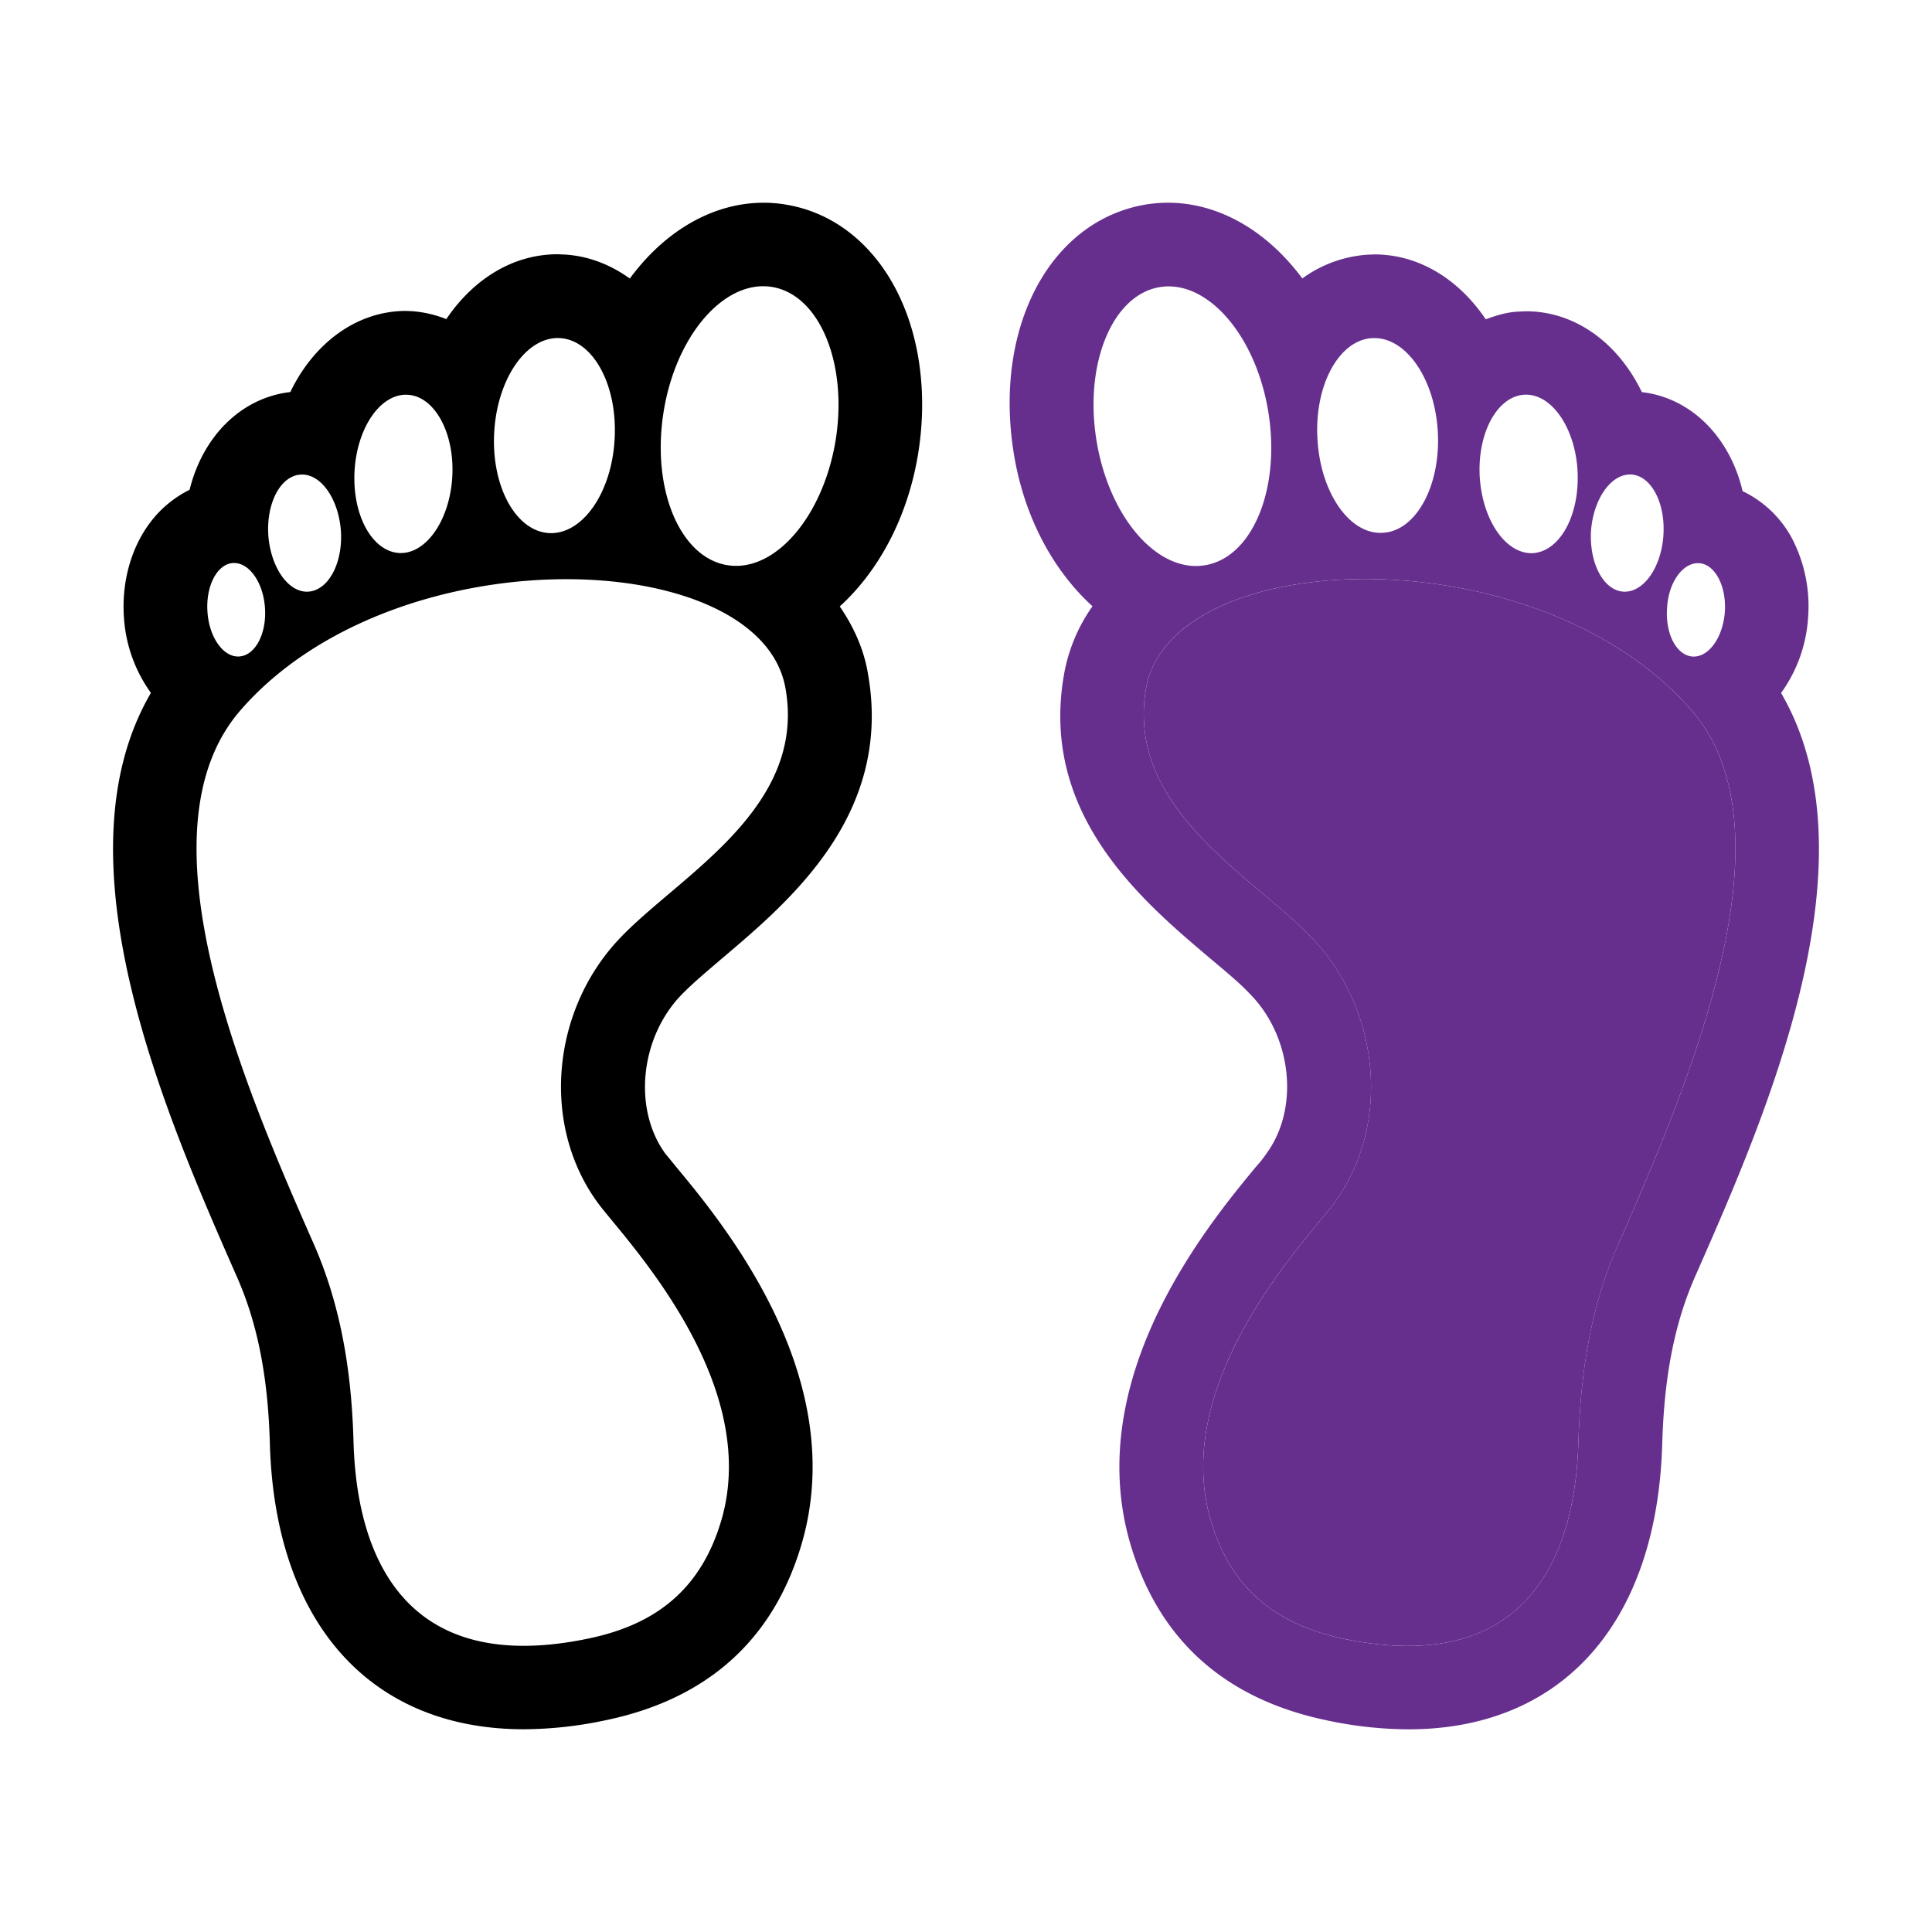 <svg id="Layer_1" data-name="Layer 1" xmlns="http://www.w3.org/2000/svg" viewBox="0 0 1080 1080"><defs><style>.cls-1{fill:#662f8e;}</style></defs><g id="Right"><path class="cls-1" d="M995.63,387.37a80.43,80.43,0,0,0,15.09-42,82.21,82.21,0,0,0-8.67-43.81,61.3,61.3,0,0,0-27.92-27c-7.06-30-28.56-52.15-56.32-55.36C904.65,191.92,880.74,174,853,174l-3.37.16c-6.74.16-13,2.08-19.09,4.33-14.93-22.14-37.07-36.27-62.27-36.27l-3.85.16A69.91,69.91,0,0,0,728,155.65c-22.15-29.84-53.76-46.53-87-41.4-53.76,8.67-85.69,68.36-74.3,139.13,5.78,35.95,22.31,65.79,44,85.53a94.31,94.31,0,0,0-15.89,38C581,455.09,638.26,503.4,676,535.33c8.51,7.22,16.69,13.8,23.11,20.7,23.27,23.91,27.12,63.71,9,88.58a64.57,64.57,0,0,1-5.94,7.54C675.49,684.41,604.4,770.26,632,863.5c15.89,53.27,52.8,86.33,109.77,98.2a220.91,220.91,0,0,0,45.57,5c86,0,139-59.54,141.86-159.67,1.12-38.35,7.06-68.2,18.93-94.68C987,624.07,1050,480.61,995.63,387.37Zm-63.71-47.65c.81-14.45,9-25.52,18-24.88,8.82.64,15.24,12.84,14.28,27.28-1.12,14.44-9.15,25.52-18.13,24.88C937.22,366.35,930.8,354.32,931.92,339.72ZM889.4,296.55c1.45-18,11.39-31.94,22.63-31.29,11.07.8,19.09,16,17.81,34.18s-11.39,32.09-22.47,31.29S888.28,314.68,889.4,296.55Zm-37.23-75.9c15.08-.81,28.4,18.45,29.69,42.68,1.28,24.55-9.79,44.93-25,45.89-15.09.65-28.25-18.45-29.69-42.84C825.85,241.83,837.09,221.45,852.17,220.65Zm-85-31.62c18.62-1,35,22.63,36.59,52.64S791.51,297,772.9,297.83c-18.46,1.13-34.82-22.46-36.43-52.47C734.7,215.35,748.51,190,767.12,189ZM612.91,246c-6.9-42.85,9-81.36,35.62-85.53,26.48-4.17,53.6,27.12,60.5,70,6.9,43-9,81.36-35.63,85.54C646.93,320.3,619.81,289,612.91,246ZM905.45,693.72c-16.21,35.46-21.83,73.17-23.11,112-1.12,41.41-13.64,134.64-131.11,110.41-35.3-7.54-62.26-25.51-74.29-65.79-23.59-79.44,55.84-159.83,69.16-178.13,31.93-44.13,25.35-108.64-13.48-148.75-33.54-34.51-103.5-71.74-92-138.65,14.12-80.08,218.88-87,305.06,12.35C1004,464.56,944.6,604.49,905.45,693.72Z"/><path class="cls-1" d="M905.45,693.72c-16.21,35.46-21.83,73.17-23.11,112-1.12,41.41-13.64,134.64-131.11,110.41-35.3-7.54-62.26-25.51-74.29-65.79-23.59-79.44,55.84-159.83,69.16-178.13,31.93-44.13,25.35-108.64-13.48-148.75-33.54-34.51-103.5-71.74-92-138.65,14.12-80.08,218.88-87,305.06,12.35C1004,464.56,944.6,604.49,905.45,693.72Z"/><path d="M439,114.31C406,109,374.13,125.69,352.08,155.69c-10.64-7.58-22.83-12.63-36.66-13.41l-3.67-.15c-25.14,0-47.19,14-62.26,36.25a65.3,65.3,0,0,0-19-4.42l-3.51-.15c-27.7,0-51.6,18.13-64.69,45.35-27.7,3.2-49,25-56.3,54.63a62.25,62.25,0,0,0-19.33,14.94c-12.5,14.46-18.89,35.14-17.37,56.6a80.87,80.87,0,0,0,15.07,42C30,480.52,93,624,132,712.78c11.68,26,17.81,56,18.86,94.37,2.89,99.86,56,159.52,142,159.52a223.39,223.39,0,0,0,45.47-5c56.81-11.72,93.79-44.76,109.61-98,27.71-93.31-43.2-179.16-70-211.43-2.59-3.2-4.72-5.78-6.09-7.45-18.11-25-14-64.84,9.13-88.74,6.54-6.7,14.61-13.39,23.13-20.7,37.75-32,94.85-80.2,81.13-158.45C483,363,477.2,350.37,469.43,339c21.6-19.66,38-49.61,43.84-85.54,4.72-29.23,1.84-58.61-8.22-82.66-12.94-31.2-37-51.88-66-56.45ZM313,189c18.57,1.09,32.25,26.18,30.58,56.33C342,275.46,325.58,298.93,307,298c-18.74-1-32.42-26.29-30.74-56.29S294.26,188,313,189ZM227.9,220.69c15,.77,26.29,21.31,24.94,45.67s-14.61,43.52-29.7,42.78c-15.2-.93-26.3-21.31-24.94-45.83,1.36-24.34,14.61-43.52,29.7-42.62ZM168,265.31c11.15-.78,21.15,13.19,22.56,31.32,1.2,18-6.86,33.19-18,34.09s-21.15-13.25-22.56-31.32c-1.2-18,6.69-33.35,18-34.09Zm-37.88,49.44c9-.63,17,10.64,18,25s-5.34,26.59-14.34,27.22c-8.81.63-16.88-10.53-17.81-25-1-14.29,5.35-26.6,14.18-27.23ZM347.37,523.58C308.54,563.46,302,628.16,334,672.15c13.24,18.41,92.69,98.78,69.12,178.08-12,40.34-39,58.45-74.32,65.75-117.64,24.52-130-68.79-131.19-110.19-1.06-38.82-7-76.57-23-112.18C135.35,604.41,76,464.68,134.27,397.23c86.15-99.39,291-92.36,304.85-12.3,11.74,66.66-58.29,104-91.75,138.65ZM467.15,245.93c-7,43-34.1,74.32-60.6,70s-42.43-42.48-35.62-85.53,34.1-74.28,60.6-70S474,203,467.15,245.93Zm0,0"/></g></svg>